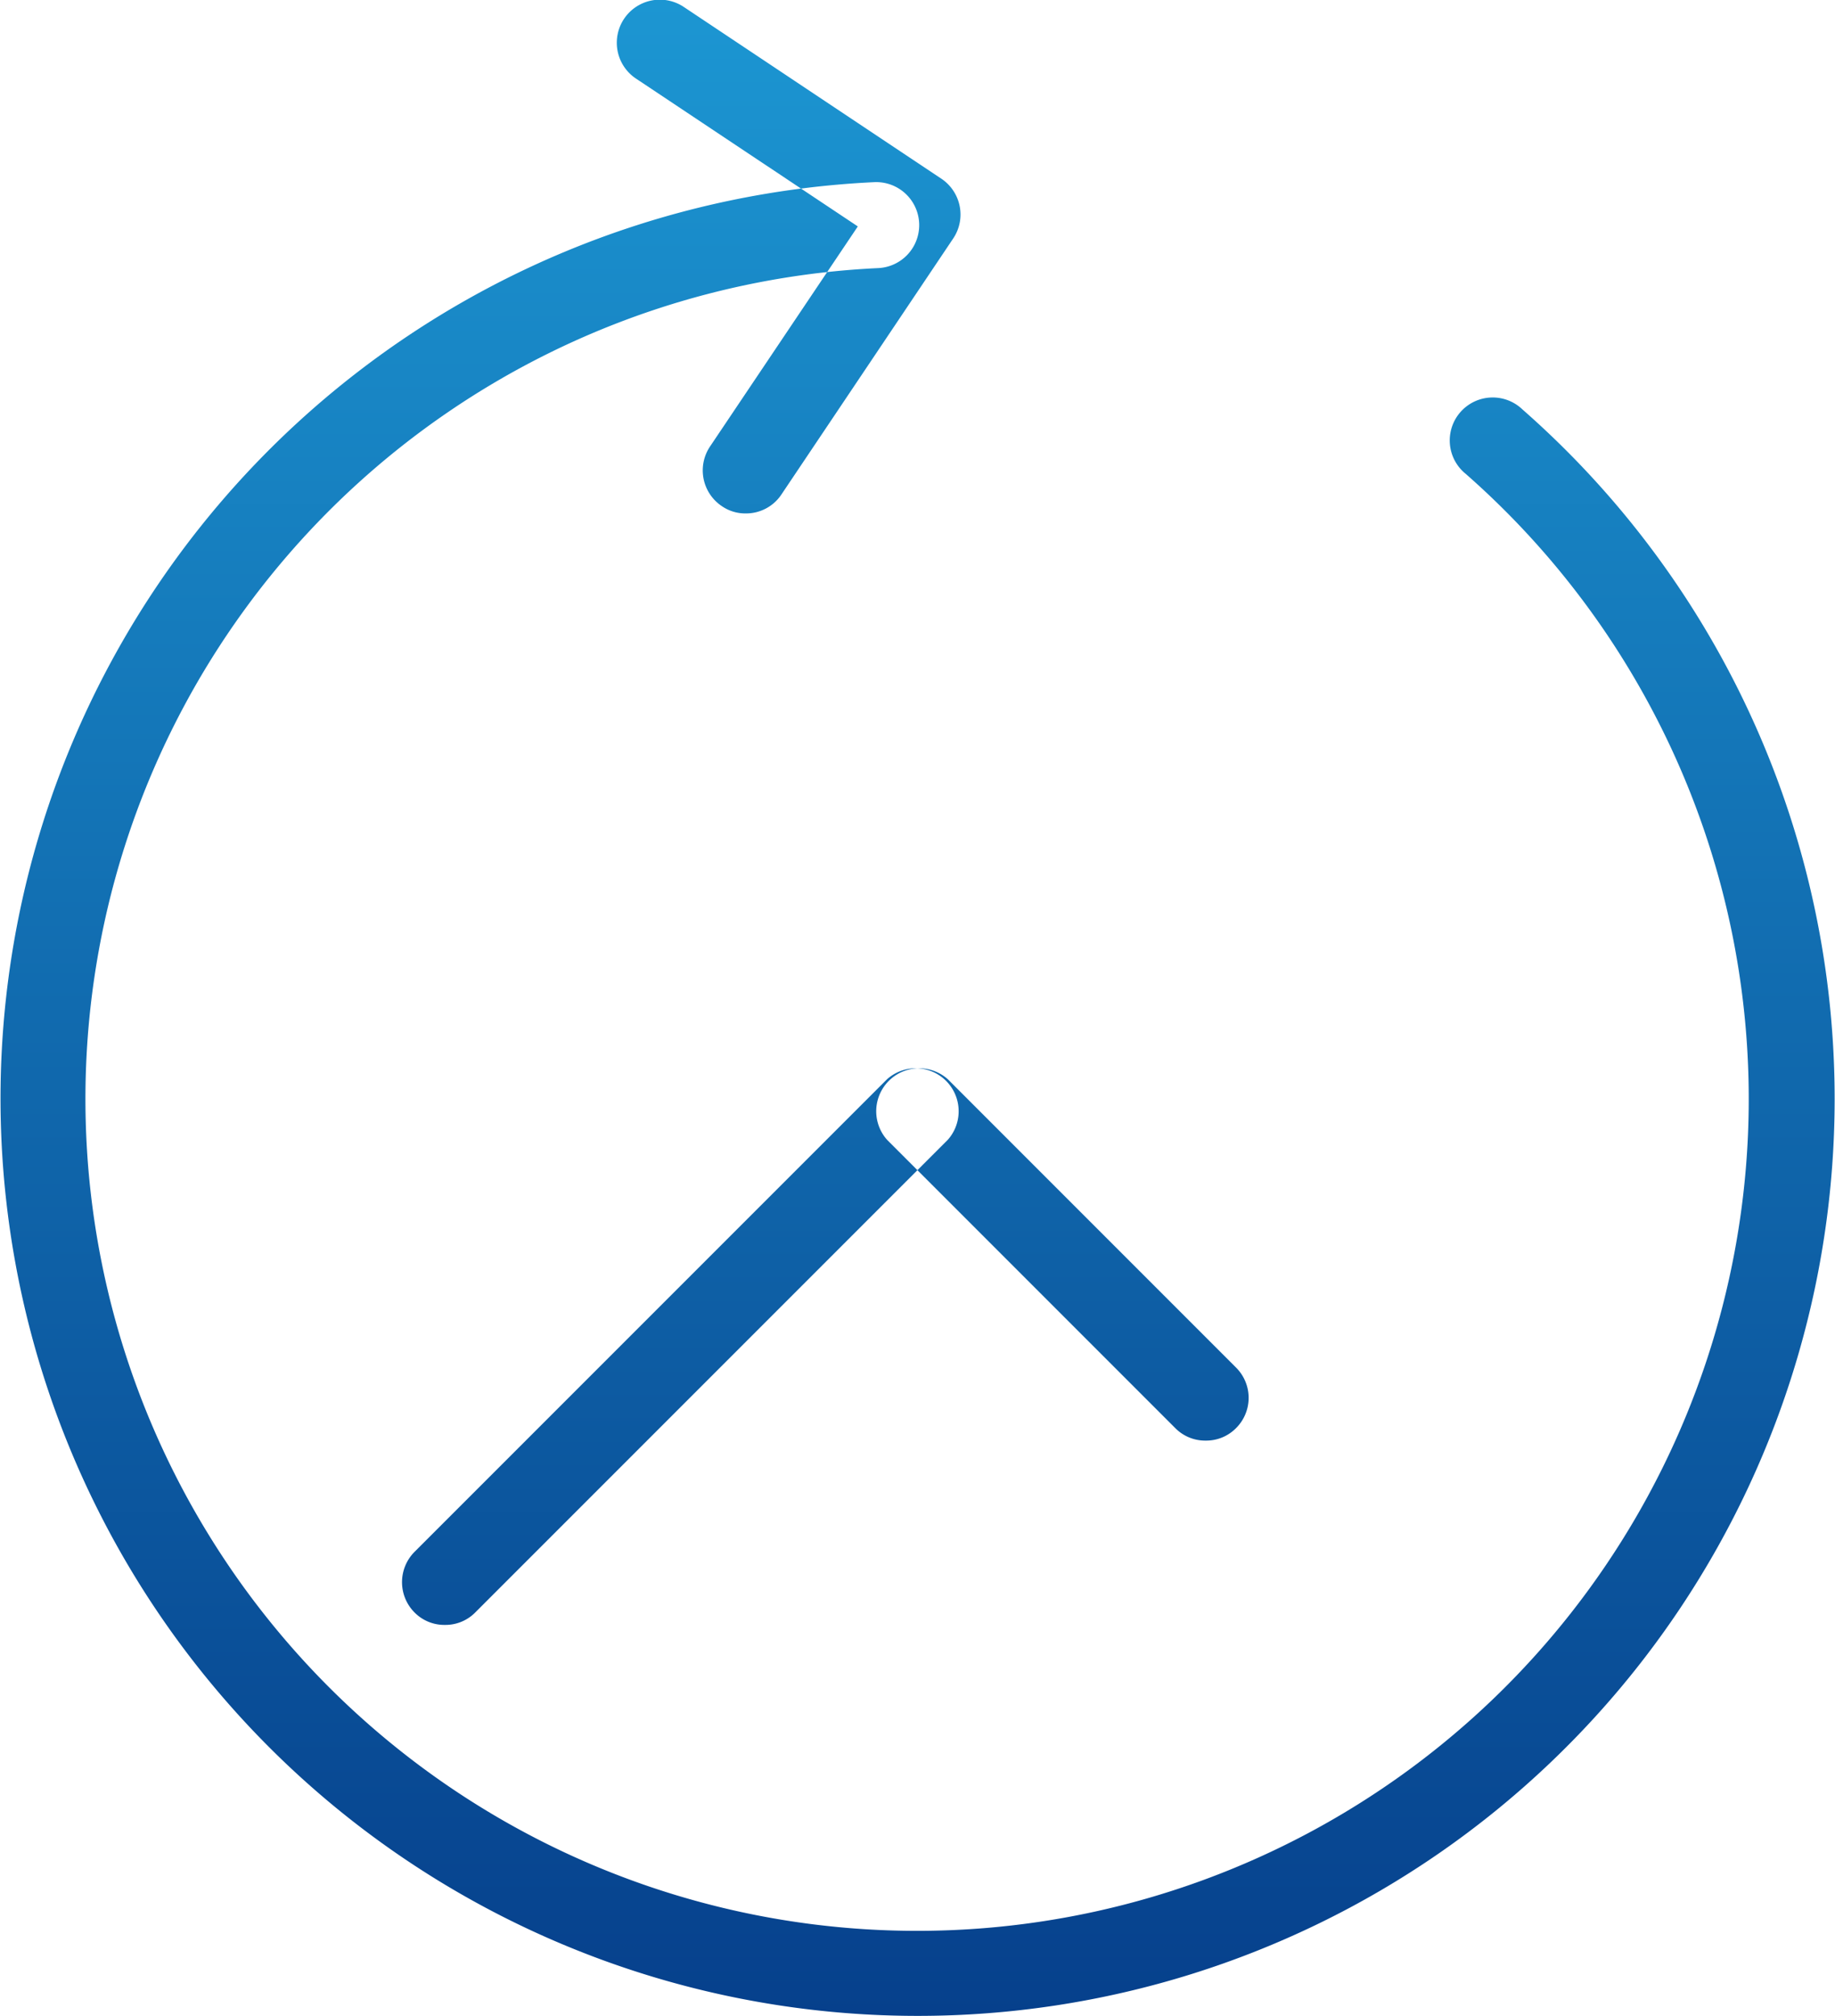 <svg xmlns="http://www.w3.org/2000/svg" xmlns:xlink="http://www.w3.org/1999/xlink" width="42.719" height="46.93" viewBox="0 0 42.719 46.93">
<defs>
    <style>
      .cls-1 {
        fill-rule: evenodd;
        fill: url(#linear-gradient);
      }
    </style>
    <linearGradient id="linear-gradient" x1="343.61" y1="1804.59" x2="343.61" y2="1757.66" gradientUnits="userSpaceOnUse">
      <stop offset="0" stop-color="#06408c"/>
      <stop offset="1" stop-color="#1c96d2"/>
    </linearGradient>
  </defs>
  <path id="ic-time" class="cls-1" d="M343.607,1804.58a21.352,21.352,0,0,1-1.005-42.68,1,1,0,0,1,.092,2,19.361,19.361,0,1,0,13.679,4.79,1,1,0,1,1,1.32-1.5A21.345,21.345,0,0,1,343.607,1804.58Zm-11-9.1a0.975,0.975,0,0,1-.707-0.29,1,1,0,0,1,0-1.41l11-11a1,1,0,0,1,1.414,1.41l-11,11A0.974,0.974,0,0,1,332.605,1795.48Zm17.711-4.29a0.975,0.975,0,0,1-.707-0.29l-6.709-6.71a1,1,0,0,1,1.414-1.41l6.709,6.71a0.994,0.994,0,0,1,0,1.41A0.974,0.974,0,0,1,350.316,1791.19Zm-10.708-21.58a0.957,0.957,0,0,1-.556-0.17,1,1,0,0,1-.273-1.39l3.439-5.12-5.163-3.44a1,1,0,0,1,1.109-1.67l6,4a1.007,1.007,0,0,1,.426.64,1,1,0,0,1-.151.75l-4,5.96A0.987,0.987,0,0,1,339.608,1769.61Z" transform="translate(-322.25 -1757.66)"/>
</svg>
